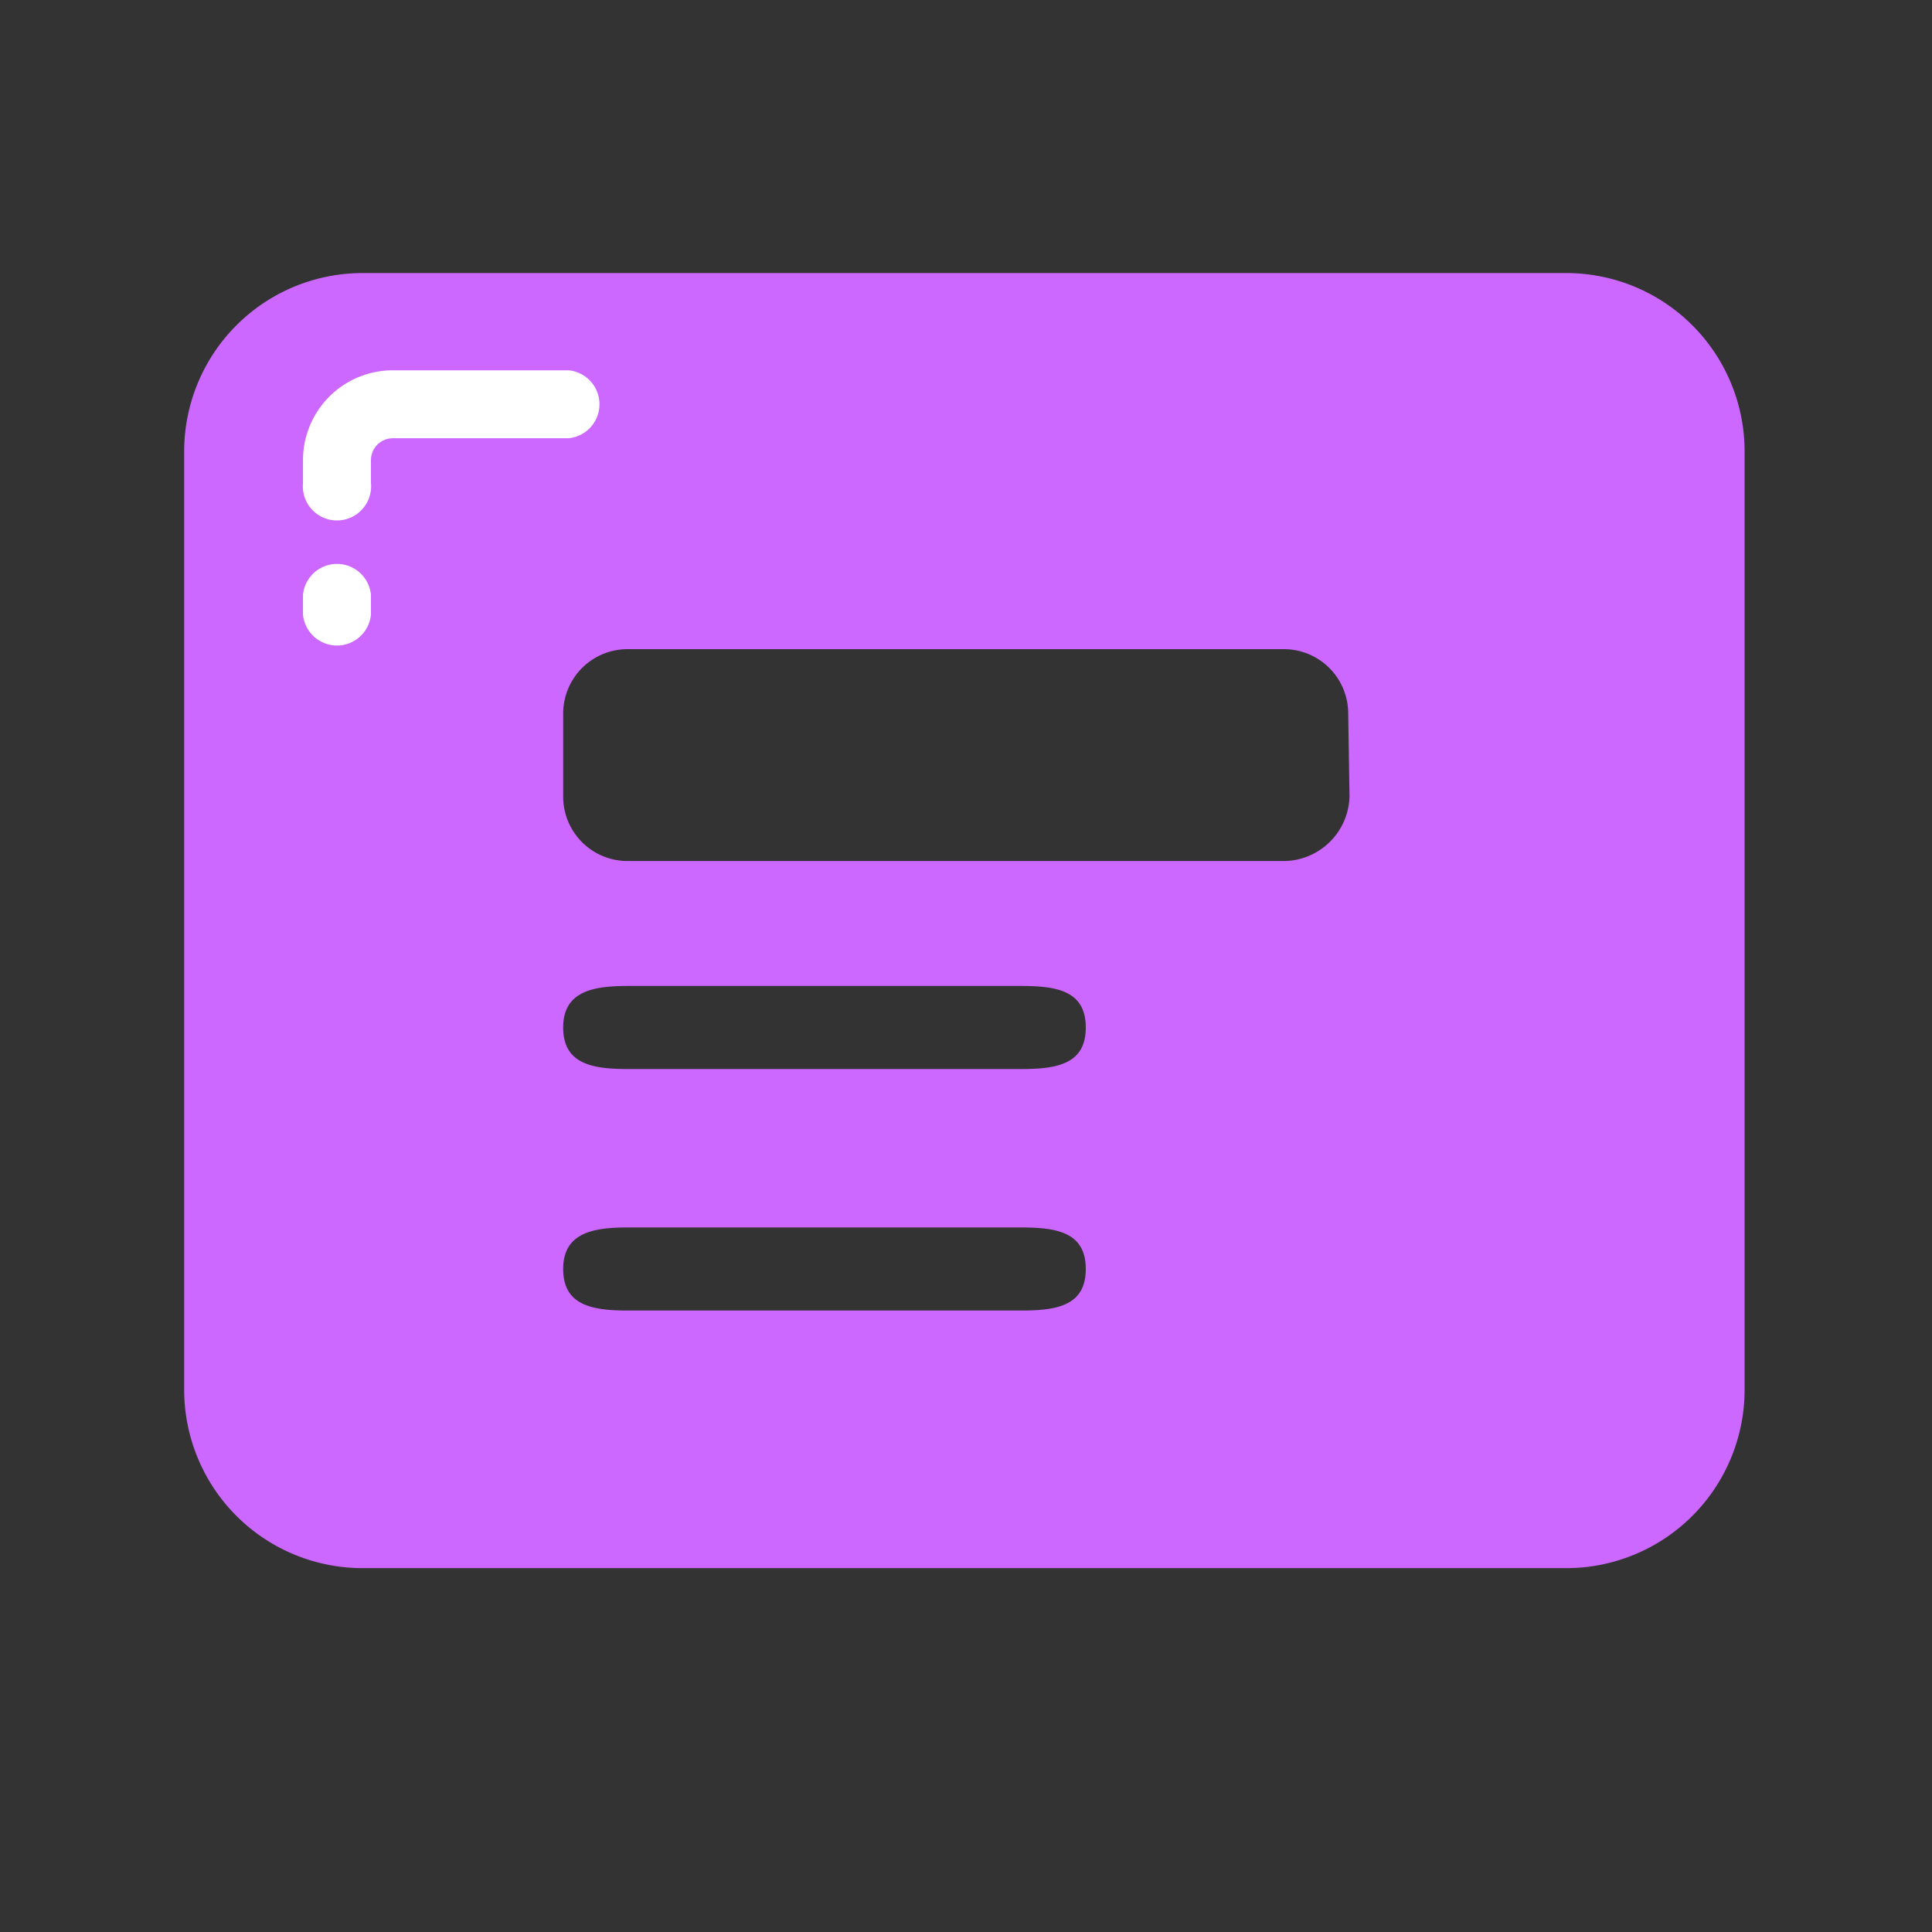 <?xml version="1.0" standalone="no"?><!DOCTYPE svg PUBLIC "-//W3C//DTD SVG 1.1//EN" "http://www.w3.org/Graphics/SVG/1.1/DTD/svg11.dtd"><svg t="1718302501018" class="icon" viewBox="0 0 1024 1024" version="1.1" xmlns="http://www.w3.org/2000/svg" p-id="2677" xmlns:xlink="http://www.w3.org/1999/xlink" width="200" height="200"><rect x="0" y="0" width="1024" height="1024" fill="#333333" stroke="none"/><path d="M0 0h1024v1024H0z" fill-opacity="0" p-id="2678"></path><path d="M830.123 144.725H192A94.549 94.549 0 0 0 97.621 238.933v497.664a94.549 94.549 0 0 0 94.379 94.549h638.123a94.549 94.549 0 0 0 94.549-94.549V238.933a94.549 94.549 0 0 0-94.549-94.208zM541.355 694.613H332.629c-19.115 0-34.133-2.901-34.133-22.016s15.701-22.016 34.133-22.016h208.725c19.115 0 34.133 2.731 34.133 22.016s-15.019 22.016-34.133 22.016z m0-128H332.629c-19.115 0-34.133-2.901-34.133-22.016s15.701-22.016 34.133-22.016h208.725c19.115 0 34.133 2.731 34.133 22.016s-15.019 22.016-34.133 22.016z m173.909-144.384a35.157 35.157 0 0 1-34.133 34.133H332.629a34.133 34.133 0 0 1-34.133-34.133v-44.032a34.133 34.133 0 0 1 34.133-34.133h347.819a34.133 34.133 0 0 1 34.133 34.133z" fill="#CC68FF" p-id="2679"></path><path d="M160.597 325.803v-10.581a18.091 18.091 0 0 1 36.011 0v10.581a18.091 18.091 0 0 1-36.011 0z m0-69.632v-12.117a47.616 47.616 0 0 1 47.616-47.787h93.184a18.091 18.091 0 0 1 0 36.011H208.213a11.605 11.605 0 0 0-11.605 11.776v11.947a18.091 18.091 0 1 1-36.011 0z" fill="#FFFFFF" p-id="2680"></path></svg>